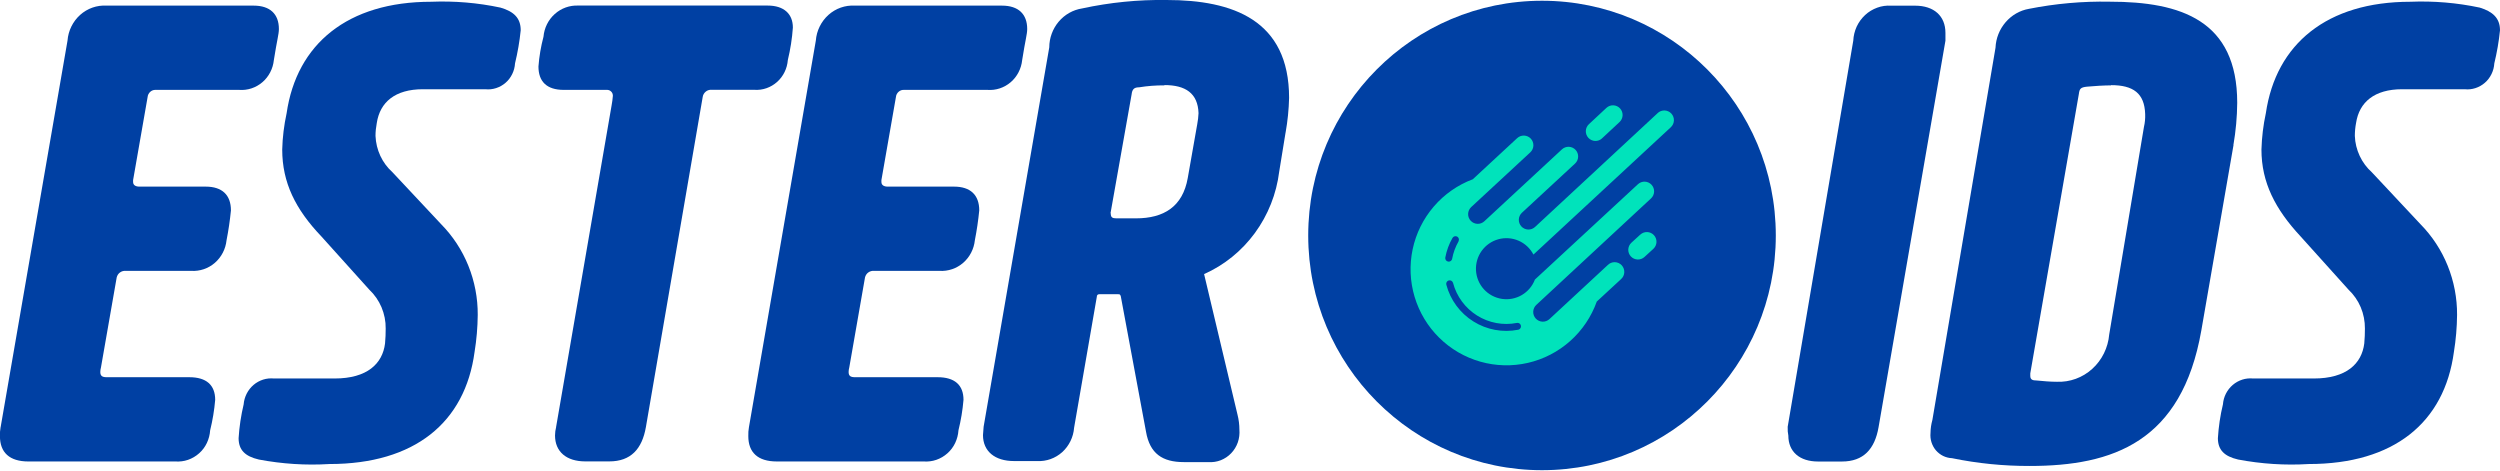 <?xml version="1.0" encoding="UTF-8" standalone="no"?>
<svg
   xmlns:dc="http://purl.org/dc/elements/1.1/"
   xmlns:cc="http://creativecommons.org/ns#"
   xmlns:rdf="http://www.w3.org/1999/02/22-rdf-syntax-ns#"
   xmlns:svg="http://www.w3.org/2000/svg"
   xmlns="http://www.w3.org/2000/svg"
   xmlns:sodipodi="http://sodipodi.sourceforge.net/DTD/sodipodi-0.dtd"
   xmlns:inkscape="http://www.inkscape.org/namespaces/inkscape"
   width="42.696mm"
   height="8.046mm"
   viewBox="0 0 42.696 8.046"
   version="1.1"
   id="svg848"
   inkscape:version="1.0.2 (1.0.2+r75+1)"
   sodipodi:docname="logo.svg">
  <defs
     id="defs842">
    <clipPath
       id="clip0">
      <rect
         width="33.742"
         height="33.14"
         fill="#ffffff"
         transform="translate(13.125,13.347)"
         id="rect8"
         x="0"
         y="0" />
    </clipPath>
    <clipPath
       id="clip0-3">
      <rect
         width="151.429"
         height="30"
         fill="#ffffff"
         id="rect10514"
         x="0"
         y="0" />
    </clipPath>
  </defs>
  <sodipodi:namedview
     id="base"
     pagecolor="#ffffff"
     bordercolor="#666666"
     borderopacity="1.0"
     inkscape:pageopacity="0.0"
     inkscape:pageshadow="2"
     inkscape:zoom="4.1270495"
     inkscape:cx="79.429521"
     inkscape:cy="12.781246"
     inkscape:document-units="mm"
     inkscape:current-layer="layer1"
     inkscape:document-rotation="0"
     showgrid="false"
     inkscape:window-width="1916"
     inkscape:window-height="1023"
     inkscape:window-x="0"
     inkscape:window-y="36"
     inkscape:window-maximized="1" />
  <g
     inkscape:label="Layer 1"
     inkscape:groupmode="layer"
     id="layer1"
     transform="translate(-38.254,-47.047)">
    <g
       id="g1505"
       transform="matrix(0.503,0,0,0.505,73.043,15.575)">
      <circle
         cx="-16.807"
         cy="70.284"
         r="7.938"
         fill="#0040a3"
         id="circle2"
         style="stroke-width:0.265" />
      <g
         clip-path="url(#clip0)"
         id="g6"
         transform="matrix(0.265,0,0,0.265,-24.745,62.347)">
        <path
           d="m 37.642,17.56 2.242,-2.081 c 0.241,-0.222 0.383,-0.531 0.396,-0.858 0.013,-0.327 -0.105,-0.645 -0.328,-0.885 -0.11,-0.119 -0.243,-0.215 -0.39,-0.283 -0.147,-0.068 -0.307,-0.106 -0.469,-0.112 -0.328,-0.013 -0.647,0.105 -0.887,0.327 l -2.242,2.081 c -0.241,0.222 -0.384,0.531 -0.397,0.858 -0.013,0.327 0.104,0.646 0.327,0.887 0.223,0.241 0.532,0.383 0.86,0.397 0.328,0.013 0.648,-0.104 0.889,-0.326 z m 4.906,12.278 -1.142,1.04 c -0.241,0.222 -0.384,0.531 -0.398,0.858 -0.013,0.327 0.104,0.646 0.327,0.887 0.223,0.241 0.532,0.383 0.86,0.397 0.328,0.013 0.648,-0.104 0.889,-0.326 l 1.142,-1.04 c 0.241,-0.222 0.383,-0.53 0.396,-0.857 0.013,-0.327 -0.105,-0.645 -0.328,-0.885 -0.223,-0.24 -0.532,-0.382 -0.859,-0.395 -0.328,-0.013 -0.647,0.105 -0.887,0.327 z m 2.237,-15.514 -15.724,14.541 c -0.119,0.11 -0.259,0.196 -0.411,0.253 -0.152,0.056 -0.314,0.082 -0.477,0.076 -0.162,-0.006 -0.322,-0.044 -0.47,-0.112 -0.148,-0.068 -0.281,-0.164 -0.391,-0.282 -0.111,-0.119 -0.197,-0.258 -0.253,-0.41 -0.057,-0.152 -0.083,-0.314 -0.076,-0.476 0.006,-0.162 0.044,-0.321 0.112,-0.469 0.068,-0.147 0.164,-0.28 0.283,-0.39 l 6.809,-6.279 c 0.241,-0.222 0.384,-0.531 0.397,-0.858 0.013,-0.327 -0.104,-0.646 -0.327,-0.887 -0.223,-0.241 -0.532,-0.383 -0.86,-0.397 -0.328,-0.013 -0.648,0.104 -0.889,0.326 l -9.942,9.177 c -0.119,0.11 -0.259,0.196 -0.411,0.253 -0.152,0.057 -0.314,0.082 -0.477,0.076 -0.162,-0.006 -0.322,-0.044 -0.47,-0.112 -0.148,-0.068 -0.281,-0.164 -0.391,-0.282 -0.111,-0.119 -0.197,-0.258 -0.253,-0.41 -0.057,-0.152 -0.083,-0.314 -0.076,-0.476 0.006,-0.162 0.044,-0.321 0.112,-0.469 0.068,-0.147 0.164,-0.28 0.283,-0.391 l 7.57,-6.982 c 0.241,-0.222 0.384,-0.531 0.397,-0.858 0.013,-0.327 -0.104,-0.646 -0.327,-0.887 -0.223,-0.241 -0.532,-0.383 -0.86,-0.397 -0.328,-0.013 -0.648,0.104 -0.889,0.326 l -5.688,5.249 c -1.933,0.723 -3.652,1.92 -4.999,3.482 -1.347,1.561 -2.278,3.436 -2.707,5.45 -0.429,2.015 -0.343,4.105 0.251,6.078 0.594,1.973 1.676,3.764 3.147,5.21 1.471,1.445 3.283,2.497 5.269,3.059 1.986,0.562 4.082,0.616 6.094,0.156 2.012,-0.46 3.876,-1.418 5.419,-2.786 1.543,-1.368 2.716,-3.102 3.411,-5.042 l 3.087,-2.841 c 0.128,-0.108 0.233,-0.241 0.308,-0.39 0.075,-0.149 0.119,-0.313 0.129,-0.48 0.01,-0.167 -0.014,-0.334 -0.07,-0.492 -0.056,-0.158 -0.144,-0.302 -0.258,-0.425 -0.114,-0.123 -0.251,-0.221 -0.404,-0.289 -0.153,-0.068 -0.318,-0.105 -0.486,-0.108 -0.168,-0.003 -0.334,0.028 -0.489,0.092 -0.155,0.063 -0.296,0.157 -0.414,0.276 l -7.471,6.899 c -0.241,0.222 -0.561,0.34 -0.889,0.326 -0.328,-0.013 -0.637,-0.156 -0.86,-0.397 -0.223,-0.241 -0.34,-0.56 -0.327,-0.887 0.013,-0.327 0.156,-0.636 0.397,-0.858 l 14.697,-13.589 c 0.119,-0.11 0.215,-0.242 0.283,-0.389 0.068,-0.147 0.106,-0.306 0.112,-0.468 0.006,-0.162 -0.019,-0.323 -0.076,-0.475 -0.056,-0.152 -0.142,-0.291 -0.252,-0.41 -0.11,-0.119 -0.243,-0.215 -0.39,-0.283 -0.147,-0.068 -0.307,-0.106 -0.469,-0.112 -0.162,-0.006 -0.324,0.019 -0.476,0.076 -0.152,0.056 -0.292,0.142 -0.411,0.252 L 29.045,35.577 c -0.318,0.833 -0.912,1.532 -1.685,1.981 -0.772,0.449 -1.675,0.62 -2.558,0.484 -0.883,-0.136 -1.693,-0.569 -2.295,-1.228 -0.601,-0.659 -0.958,-1.504 -1.01,-2.394 -0.052,-0.89 0.203,-1.771 0.723,-2.496 0.52,-0.725 1.273,-1.25 2.135,-1.488 0.861,-0.238 1.778,-0.173 2.597,0.182 0.819,0.355 1.492,0.98 1.905,1.771 L 46.458,16.14 c 0.241,-0.222 0.384,-0.531 0.397,-0.858 0.013,-0.327 -0.104,-0.646 -0.327,-0.887 -0.223,-0.241 -0.532,-0.383 -0.86,-0.397 -0.328,-0.013 -0.648,0.104 -0.889,0.326 z M 26.73,41.112 c 0.095,-0.019 0.193,-0.006 0.28,0.036 0.087,0.042 0.158,0.112 0.201,0.198 0.044,0.086 0.058,0.184 0.041,0.279 -0.017,0.095 -0.065,0.182 -0.136,0.247 -0.058,0.057 -0.133,0.096 -0.214,0.109 -1.979,0.387 -4.032,0.008 -5.742,-1.06 -1.71,-1.067 -2.949,-2.744 -3.466,-4.689 -0.015,-0.056 -0.019,-0.115 -0.011,-0.173 0.008,-0.058 0.027,-0.114 0.056,-0.164 0.029,-0.051 0.068,-0.095 0.115,-0.13 0.046,-0.035 0.099,-0.061 0.156,-0.076 0.056,-0.015 0.115,-0.019 0.173,-0.011 0.058,0.008 0.114,0.027 0.164,0.056 0.051,0.029 0.095,0.068 0.13,0.115 0.036,0.046 0.062,0.099 0.077,0.155 0.46,1.727 1.56,3.215 3.078,4.163 1.518,0.948 3.34,1.286 5.097,0.946 z M 19.259,30.707 c -0.396,0.689 -0.673,1.44 -0.819,2.221 -0.018,0.094 -0.065,0.18 -0.136,0.245 -0.052,0.046 -0.113,0.08 -0.18,0.099 -0.067,0.019 -0.137,0.022 -0.205,0.01 -0.058,-0.011 -0.113,-0.033 -0.162,-0.065 -0.049,-0.032 -0.091,-0.073 -0.124,-0.122 -0.033,-0.048 -0.056,-0.103 -0.068,-0.16 -0.012,-0.057 -0.012,-0.116 -6e-4,-0.174 0.165,-0.878 0.477,-1.723 0.923,-2.497 0.029,-0.051 0.068,-0.095 0.115,-0.131 0.046,-0.036 0.1,-0.062 0.157,-0.077 0.057,-0.015 0.116,-0.019 0.174,-0.011 0.058,0.008 0.114,0.027 0.165,0.057 0.096,0.058 0.166,0.149 0.196,0.257 0.03,0.107 0.018,0.222 -0.034,0.321 z"
           fill="#00e3bb"
           id="path4" />
      </g>
    </g>
    <path
       d="m 38.265,54.341 1.142,-6.6 c 0.013,-0.17 0.091,-0.327 0.215,-0.439 0.125,-0.112 0.287,-0.169 0.453,-0.159 h 2.511 c 0.28,0 0.431,0.144 0.431,0.399 0,0.089 -0.032,0.188 -0.086,0.531 -0.015,0.147 -0.085,0.283 -0.196,0.378 -0.111,0.095 -0.253,0.142 -0.397,0.131 h -1.423 c -0.034,-0.003 -0.068,0.009 -0.094,0.032 -0.026,0.023 -0.043,0.055 -0.046,0.09 l -0.248,1.419 v 0.031 c 0,0.055 0.043,0.08 0.108,0.08 h 1.132 c 0.28,0 0.431,0.142 0.431,0.407 -0.017,0.171 -0.042,0.341 -0.075,0.509 -0.016,0.15 -0.087,0.288 -0.2,0.386 -0.112,0.097 -0.257,0.146 -0.404,0.137 h -1.121 c -0.034,-0.003 -0.067,0.007 -0.095,0.027 -0.028,0.02 -0.047,0.05 -0.056,0.084 l -0.269,1.539 c -0.007,0.025 -0.011,0.051 -0.011,0.077 0,0.066 0.032,0.089 0.108,0.089 h 1.412 c 0.291,0 0.442,0.133 0.442,0.387 -0.015,0.176 -0.044,0.35 -0.086,0.52 -0.005,0.075 -0.024,0.148 -0.056,0.216 -0.032,0.067 -0.077,0.128 -0.133,0.177 -0.055,0.049 -0.119,0.087 -0.189,0.111 -0.069,0.024 -0.143,0.033 -0.216,0.028 h -2.511 c -0.323,0 -0.485,-0.155 -0.485,-0.432 -0.002,-0.052 0.002,-0.104 0.011,-0.155 z"
       fill="#0040a3"
       id="path10492"
       style="stroke-width:0.265" />
    <path
       d="m 42.674,54.895 c -0.237,-0.055 -0.345,-0.166 -0.345,-0.365 0.012,-0.194 0.041,-0.387 0.086,-0.576 0.005,-0.064 0.023,-0.127 0.052,-0.184 0.029,-0.057 0.069,-0.108 0.117,-0.149 0.048,-0.041 0.104,-0.072 0.164,-0.091 0.06,-0.019 0.123,-0.025 0.185,-0.019 h 1.035 c 0.56,0 0.819,-0.255 0.862,-0.598 0.008,-0.085 0.011,-0.17 0.011,-0.255 0.002,-0.125 -0.023,-0.248 -0.071,-0.363 -0.048,-0.114 -0.12,-0.217 -0.209,-0.301 l -0.819,-0.91 c -0.442,-0.463 -0.668,-0.919 -0.668,-1.483 0.005,-0.209 0.031,-0.416 0.075,-0.62 0.172,-1.185 1.045,-1.904 2.468,-1.904 0.398,-0.016 0.796,0.017 1.185,0.1 0.226,0.066 0.345,0.177 0.345,0.387 -0.019,0.19 -0.052,0.379 -0.097,0.565 -0.004,0.064 -0.02,0.126 -0.048,0.183 -0.028,0.057 -0.066,0.108 -0.114,0.149 -0.047,0.041 -0.102,0.072 -0.162,0.091 -0.059,0.019 -0.122,0.026 -0.184,0.019 H 45.476 c -0.474,0 -0.733,0.221 -0.787,0.576 -0.014,0.073 -0.022,0.147 -0.022,0.221 0.005,0.119 0.033,0.235 0.083,0.342 0.05,0.107 0.121,0.202 0.208,0.28 l 0.83,0.886 c 0.199,0.202 0.358,0.444 0.465,0.71 0.107,0.266 0.162,0.552 0.16,0.84 -0.002,0.211 -0.02,0.422 -0.054,0.631 -0.162,1.207 -1.024,1.915 -2.479,1.915 -0.404,0.025 -0.809,-0.002 -1.207,-0.077 z"
       fill="#0040a3"
       id="path10494"
       style="stroke-width:0.265" />
    <path
       d="m 47.751,54.341 0.948,-5.493 c 0.01,-0.055 0.018,-0.11 0.022,-0.166 0,-0.013 -0.003,-0.026 -0.007,-0.038 -0.005,-0.012 -0.012,-0.023 -0.021,-0.032 -0.009,-0.009 -0.02,-0.017 -0.031,-0.022 -0.012,-0.005 -0.024,-0.008 -0.037,-0.008 h -0.744 c -0.291,0 -0.431,-0.144 -0.431,-0.399 0.013,-0.172 0.042,-0.343 0.086,-0.509 0.013,-0.15 0.082,-0.289 0.193,-0.388 0.11,-0.099 0.254,-0.15 0.4,-0.144 h 3.235 c 0.28,0 0.431,0.144 0.431,0.376 -0.013,0.187 -0.042,0.372 -0.086,0.554 -0.011,0.145 -0.077,0.28 -0.184,0.375 -0.107,0.095 -0.246,0.144 -0.387,0.134 h -0.733 c -0.035,-0.003 -0.071,0.008 -0.098,0.031 -0.028,0.023 -0.047,0.055 -0.052,0.091 l -0.97,5.637 c -0.065,0.376 -0.259,0.587 -0.625,0.587 h -0.41 c -0.323,0 -0.517,-0.166 -0.517,-0.443 8e-5,-0.049 0.007,-0.097 0.019,-0.144 z"
       fill="#0040a3"
       id="path10496"
       style="stroke-width:0.265" />
    <path
       d="m 51.045,54.341 1.142,-6.6 c 0.013,-0.17 0.091,-0.327 0.215,-0.439 0.125,-0.112 0.287,-0.169 0.453,-0.159 h 2.511 c 0.28,0 0.431,0.144 0.431,0.399 0,0.089 -0.032,0.188 -0.086,0.531 -0.015,0.147 -0.085,0.283 -0.196,0.378 -0.111,0.095 -0.253,0.142 -0.397,0.131 h -1.423 c -0.034,-0.003 -0.068,0.009 -0.094,0.032 -0.026,0.023 -0.043,0.055 -0.046,0.09 l -0.248,1.419 v 0.031 c 0,0.055 0.043,0.08 0.108,0.08 h 1.132 c 0.28,0 0.431,0.142 0.431,0.407 -0.017,0.171 -0.042,0.341 -0.075,0.509 -0.016,0.15 -0.087,0.288 -0.2,0.386 -0.112,0.097 -0.257,0.146 -0.404,0.137 h -1.121 c -0.034,-0.003 -0.067,0.007 -0.095,0.027 -0.028,0.02 -0.047,0.05 -0.056,0.084 l -0.269,1.539 c -0.007,0.025 -0.011,0.051 -0.011,0.077 0,0.066 0.032,0.089 0.108,0.089 h 1.412 c 0.291,0 0.442,0.133 0.442,0.387 -0.015,0.176 -0.044,0.35 -0.086,0.52 -0.005,0.075 -0.024,0.148 -0.056,0.216 -0.032,0.067 -0.077,0.128 -0.133,0.177 -0.055,0.049 -0.119,0.087 -0.189,0.111 -0.069,0.024 -0.143,0.033 -0.216,0.028 H 51.519 c -0.323,0 -0.485,-0.155 -0.485,-0.432 -0.002,-0.052 0.002,-0.104 0.011,-0.155 z"
       fill="#0040a3"
       id="path10498"
       style="stroke-width:0.265" />
    <path
       d="m 60.209,49.313 -0.108,0.664 c -0.047,0.381 -0.191,0.743 -0.416,1.05 -0.225,0.307 -0.524,0.549 -0.867,0.701 l 0.571,2.402 c 0.021,0.083 0.032,0.169 0.032,0.255 0.006,0.073 -0.003,0.147 -0.027,0.217 -0.024,0.069 -0.063,0.133 -0.113,0.185 -0.05,0.053 -0.111,0.093 -0.178,0.12 -0.067,0.026 -0.139,0.037 -0.21,0.032 h -0.42 c -0.366,0 -0.582,-0.144 -0.647,-0.52 l -0.431,-2.314 c -0.011,-0.033 -0.022,-0.033 -0.043,-0.033 h -0.323 c -0.006,-7.14e-4 -0.012,-5.3e-5 -0.017,0.002 -0.006,0.002 -0.011,0.005 -0.015,0.009 -0.004,0.004 -0.007,0.009 -0.009,0.015 -0.002,0.006 -0.003,0.012 -0.002,0.018 l -0.388,2.236 c -0.012,0.16 -0.085,0.309 -0.202,0.416 -0.118,0.106 -0.271,0.161 -0.427,0.153 h -0.399 c -0.323,0 -0.528,-0.166 -0.528,-0.443 0,-0.044 0.011,-0.1 0.011,-0.144 l 1.121,-6.478 c 8.74e-4,-0.161 0.058,-0.317 0.161,-0.439 0.103,-0.122 0.245,-0.202 0.4,-0.226 0.475,-0.103 0.959,-0.151 1.444,-0.144 1.132,0 2.091,0.343 2.091,1.672 -0.005,0.199 -0.025,0.398 -0.06,0.593 z m -2.069,-0.808 c -0.144,-0.001 -0.289,0.01 -0.431,0.033 -0.086,0 -0.119,0.033 -0.129,0.122 l -0.356,2.006 c -0.002,0.005 -0.003,0.01 -0.003,0.015 0,0.005 0.001,0.011 0.003,0.015 0,0.066 0.032,0.08 0.097,0.08 h 0.334 c 0.474,0 0.798,-0.199 0.884,-0.689 l 0.162,-0.919 c 0.012,-0.062 0.019,-0.125 0.022,-0.188 -0.011,-0.343 -0.226,-0.48 -0.582,-0.48 z"
       fill="#0040a3"
       id="path10500"
       style="stroke-width:0.265" />
    <path
       d="m 68.784,54.341 1.121,-6.6 c 0.004,-0.083 0.024,-0.164 0.058,-0.239 0.035,-0.075 0.084,-0.142 0.144,-0.198 0.06,-0.056 0.13,-0.098 0.207,-0.126 0.076,-0.028 0.157,-0.039 0.238,-0.034 h 0.409 c 0.323,0 0.518,0.177 0.518,0.465 0,0.044 0,0.089 0,0.133 l -1.142,6.6 c -0.065,0.376 -0.259,0.587 -0.625,0.587 h -0.409 c -0.313,0 -0.507,-0.166 -0.507,-0.443 -0.01,-0.047 -0.013,-0.096 -0.011,-0.144 z"
       fill="#0040a3"
       id="path10504"
       style="stroke-width:0.265" />
    <path
       d="m 76.399,49.523 -0.55,3.168 c -0.334,1.904 -1.509,2.314 -2.932,2.314 -0.445,0.001 -0.889,-0.043 -1.326,-0.133 -0.052,-0.002 -0.103,-0.015 -0.151,-0.038 -0.047,-0.023 -0.089,-0.056 -0.124,-0.096 -0.034,-0.04 -0.06,-0.088 -0.076,-0.139 -0.016,-0.051 -0.021,-0.105 -0.016,-0.159 0.001,-0.075 0.012,-0.149 0.032,-0.221 l 1.078,-6.357 c 0.007,-0.161 0.068,-0.314 0.172,-0.435 0.104,-0.121 0.244,-0.202 0.399,-0.229 0.455,-0.09 0.917,-0.131 1.38,-0.122 1.218,0 2.177,0.321 2.177,1.727 -0.002,0.241 -0.024,0.482 -0.065,0.72 z m -2.091,-1.018 c -0.108,0 -0.302,0.011 -0.41,0.022 -0.108,0.011 -0.129,0.033 -0.14,0.122 l -0.83,4.774 c 0,0.022 0,0.033 0,0.044 0,0.066 0.043,0.078 0.108,0.078 0.108,0.011 0.237,0.022 0.345,0.022 0.222,0.009 0.438,-0.069 0.605,-0.22 0.167,-0.151 0.27,-0.361 0.29,-0.588 l 0.593,-3.543 c 0.017,-0.072 0.024,-0.147 0.021,-0.221 -0.011,-0.356 -0.205,-0.494 -0.582,-0.494 z"
       fill="#0040a3"
       id="path10506"
       style="stroke-width:0.265" />
    <path
       d="m 76.477,54.895 c -0.237,-0.055 -0.345,-0.166 -0.345,-0.365 0.012,-0.194 0.04,-0.387 0.086,-0.576 0.005,-0.064 0.022,-0.127 0.051,-0.184 0.029,-0.057 0.069,-0.108 0.117,-0.149 0.048,-0.041 0.104,-0.072 0.164,-0.091 0.06,-0.019 0.123,-0.025 0.185,-0.019 h 1.035 c 0.56,0 0.819,-0.255 0.862,-0.598 0.008,-0.085 0.011,-0.17 0.011,-0.255 0.001,-0.125 -0.023,-0.248 -0.071,-0.363 -0.048,-0.114 -0.12,-0.217 -0.209,-0.301 l -0.819,-0.91 c -0.431,-0.463 -0.668,-0.919 -0.668,-1.483 0.006,-0.209 0.031,-0.416 0.075,-0.62 0.173,-1.185 1.046,-1.904 2.468,-1.904 0.398,-0.016 0.796,0.017 1.186,0.1 0.216,0.066 0.345,0.177 0.345,0.387 -0.019,0.19 -0.052,0.379 -0.097,0.565 -0.004,0.064 -0.02,0.126 -0.048,0.183 -0.028,0.057 -0.066,0.108 -0.114,0.149 -0.047,0.041 -0.102,0.072 -0.161,0.091 -0.059,0.019 -0.122,0.026 -0.184,0.019 h -1.067 c -0.474,0 -0.733,0.221 -0.787,0.576 -0.014,0.073 -0.021,0.147 -0.021,0.221 0.004,0.119 0.033,0.235 0.083,0.342 0.05,0.107 0.121,0.202 0.208,0.28 l 0.83,0.886 c 0.199,0.202 0.358,0.444 0.465,0.71 0.107,0.266 0.162,0.552 0.16,0.84 -0.002,0.211 -0.02,0.422 -0.054,0.631 -0.162,1.207 -1.024,1.915 -2.479,1.915 -0.404,0.025 -0.809,-0.002 -1.207,-0.077 z"
       fill="#0040a3"
       id="path10508"
       style="stroke-width:0.265" />
  </g>
</svg>
